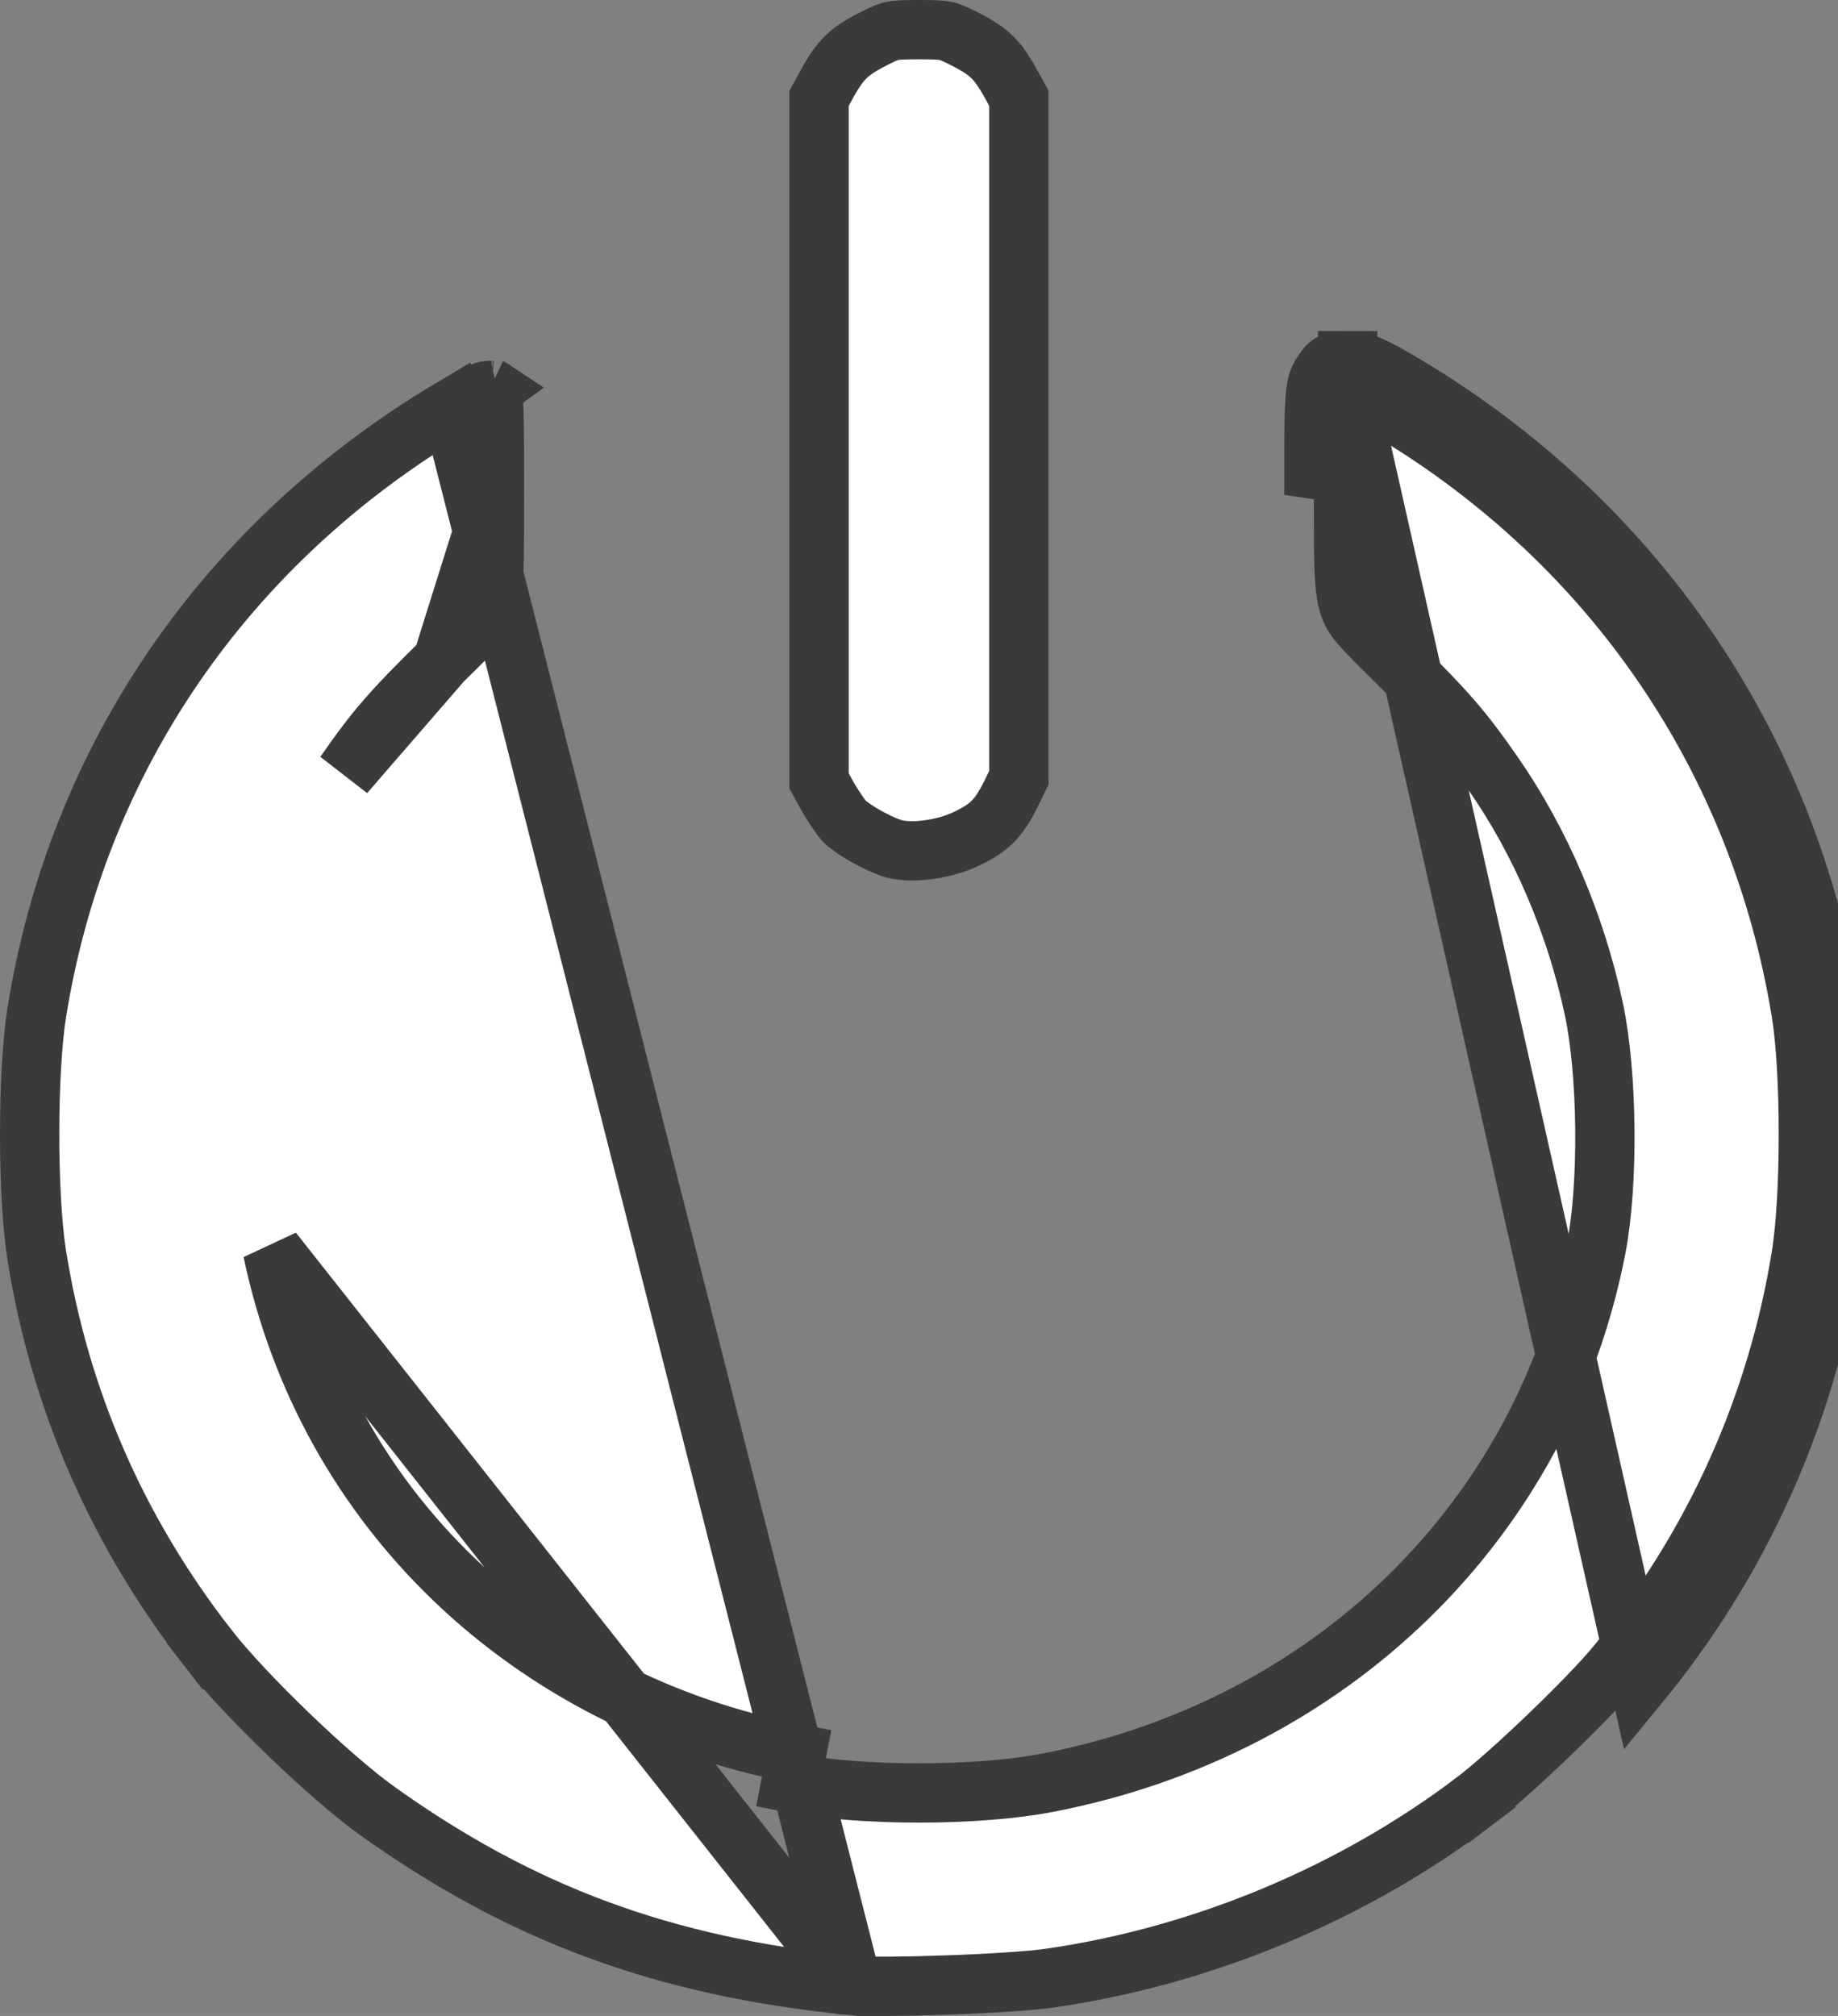 <svg width="31" height="34" viewBox="0 0 31 34" fill="none" xmlns="http://www.w3.org/2000/svg">
<rect x="0" y="0" width="31" height="34" fill="#808080" stroke="none"/>
<path d="M14.376 33.487C14.646 33.508 15.28 33.503 15.968 33.478C16.686 33.453 17.395 33.408 17.716 33.361L17.717 33.361C20.292 32.986 22.806 31.937 24.865 30.381L25.167 30.78L24.865 30.381C25.468 29.925 26.793 28.654 27.268 28.076C28.902 26.088 29.974 23.707 30.38 21.171L30.38 21.171C30.541 20.163 30.54 18.071 30.378 17.076L30.378 17.076C29.687 12.819 27.216 9.186 23.482 6.943L23.482 6.943C22.885 6.584 22.814 6.584 22.732 6.584H22.729C22.721 6.584 22.714 6.584 22.708 6.585C22.703 6.593 22.703 6.595 22.702 6.598C22.702 6.598 22.702 6.599 22.701 6.599C22.696 6.618 22.686 6.668 22.678 6.792C22.661 7.043 22.659 7.483 22.659 8.345V8.345C22.659 8.425 22.659 8.502 22.659 8.575C22.66 9.018 22.66 9.345 22.67 9.606C22.683 9.91 22.709 10.082 22.749 10.205C22.825 10.439 22.962 10.574 23.523 11.13L23.535 11.142L23.184 11.497L23.535 11.142C24.398 11.995 24.673 12.31 25.186 13.05L25.186 13.05C25.987 14.203 26.578 15.59 26.883 17.022L26.883 17.022C27.113 18.105 27.132 19.968 26.923 21.046C26.03 25.658 22.428 29.151 17.663 30.068L17.663 30.068C16.475 30.296 14.526 30.297 13.34 30.068C13.34 30.068 13.34 30.068 13.34 30.068L13.435 29.577C8.91 28.707 5.507 25.441 4.598 21.099L14.376 33.487ZM14.376 33.487L14.336 33.483C11.191 33.166 8.793 32.279 6.359 30.539C5.566 29.972 4.12 28.58 3.508 27.794L3.113 28.101L3.508 27.794C1.975 25.824 1.01 23.61 0.62 21.171L0.62 21.171C0.46 20.167 0.46 18.073 0.621 17.072L0.621 17.072C1.307 12.793 3.798 9.16 7.613 6.888L14.376 33.487ZM22.729 6.084C22.469 6.084 22.416 6.111 22.296 6.3C22.167 6.502 22.158 6.638 22.159 8.346L22.708 6.555C22.715 6.55 22.722 6.545 22.728 6.54L22.729 6.084ZM22.729 6.084V6.54L27.654 28.394C29.344 26.337 30.454 23.874 30.873 21.25C31.043 20.19 31.042 18.044 30.872 16.995C30.157 12.592 27.598 8.832 23.739 6.514C23.151 6.161 22.972 6.085 22.729 6.084ZM7.461 11.148L7.461 11.148C8.035 10.586 8.173 10.45 8.25 10.214C8.29 10.09 8.317 9.917 8.329 9.611C8.34 9.348 8.34 9.018 8.34 8.571C8.34 8.499 8.34 8.424 8.341 8.345L7.461 11.148ZM7.461 11.148C6.609 11.985 6.335 12.298 5.814 13.049L7.461 11.148ZM8.277 6.583C8.2 6.583 8.125 6.584 7.613 6.888L8.277 6.583ZM8.277 6.583C8.282 6.583 8.287 6.584 8.292 6.584M8.277 6.583L8.292 6.584M8.292 6.584C8.296 6.591 8.297 6.594 8.298 6.597C8.298 6.597 8.298 6.598 8.298 6.598C8.303 6.618 8.314 6.667 8.322 6.791C8.339 7.043 8.341 7.482 8.341 8.345L8.292 6.584ZM16.291 14.151C15.911 14.331 15.4 14.389 15.111 14.324L15.095 14.32C14.99 14.294 14.803 14.214 14.607 14.104C14.402 13.988 14.271 13.885 14.236 13.846L14.236 13.846C14.174 13.775 14.033 13.569 13.94 13.399L13.815 13.172V7.414V1.656L13.94 1.429L13.94 1.428C14.068 1.196 14.162 1.065 14.261 0.967C14.359 0.871 14.484 0.783 14.703 0.67C14.902 0.567 14.973 0.539 15.041 0.524C15.12 0.507 15.223 0.5 15.499 0.5C15.775 0.5 15.879 0.507 15.957 0.524C16.027 0.54 16.097 0.568 16.297 0.67C16.516 0.783 16.64 0.871 16.738 0.967C16.837 1.065 16.931 1.196 17.059 1.429L17.059 1.429L17.184 1.656V7.381V13.118L17.056 13.38C16.94 13.616 16.844 13.755 16.742 13.857C16.642 13.958 16.511 14.047 16.291 14.151ZM8.283 6.569L8.298 6.558L8.298 6.558C8.295 6.556 8.293 6.555 8.29 6.553C8.286 6.55 8.281 6.547 8.277 6.544C8.275 6.542 8.272 6.54 8.27 6.539C8.258 6.529 8.251 6.522 8.249 6.519C8.249 6.519 8.249 6.519 8.249 6.519C8.249 6.519 8.251 6.521 8.256 6.528C8.261 6.535 8.268 6.546 8.277 6.56C8.279 6.563 8.281 6.566 8.283 6.569Z" fill="white" stroke="#3A3A3A"/>
</svg>

